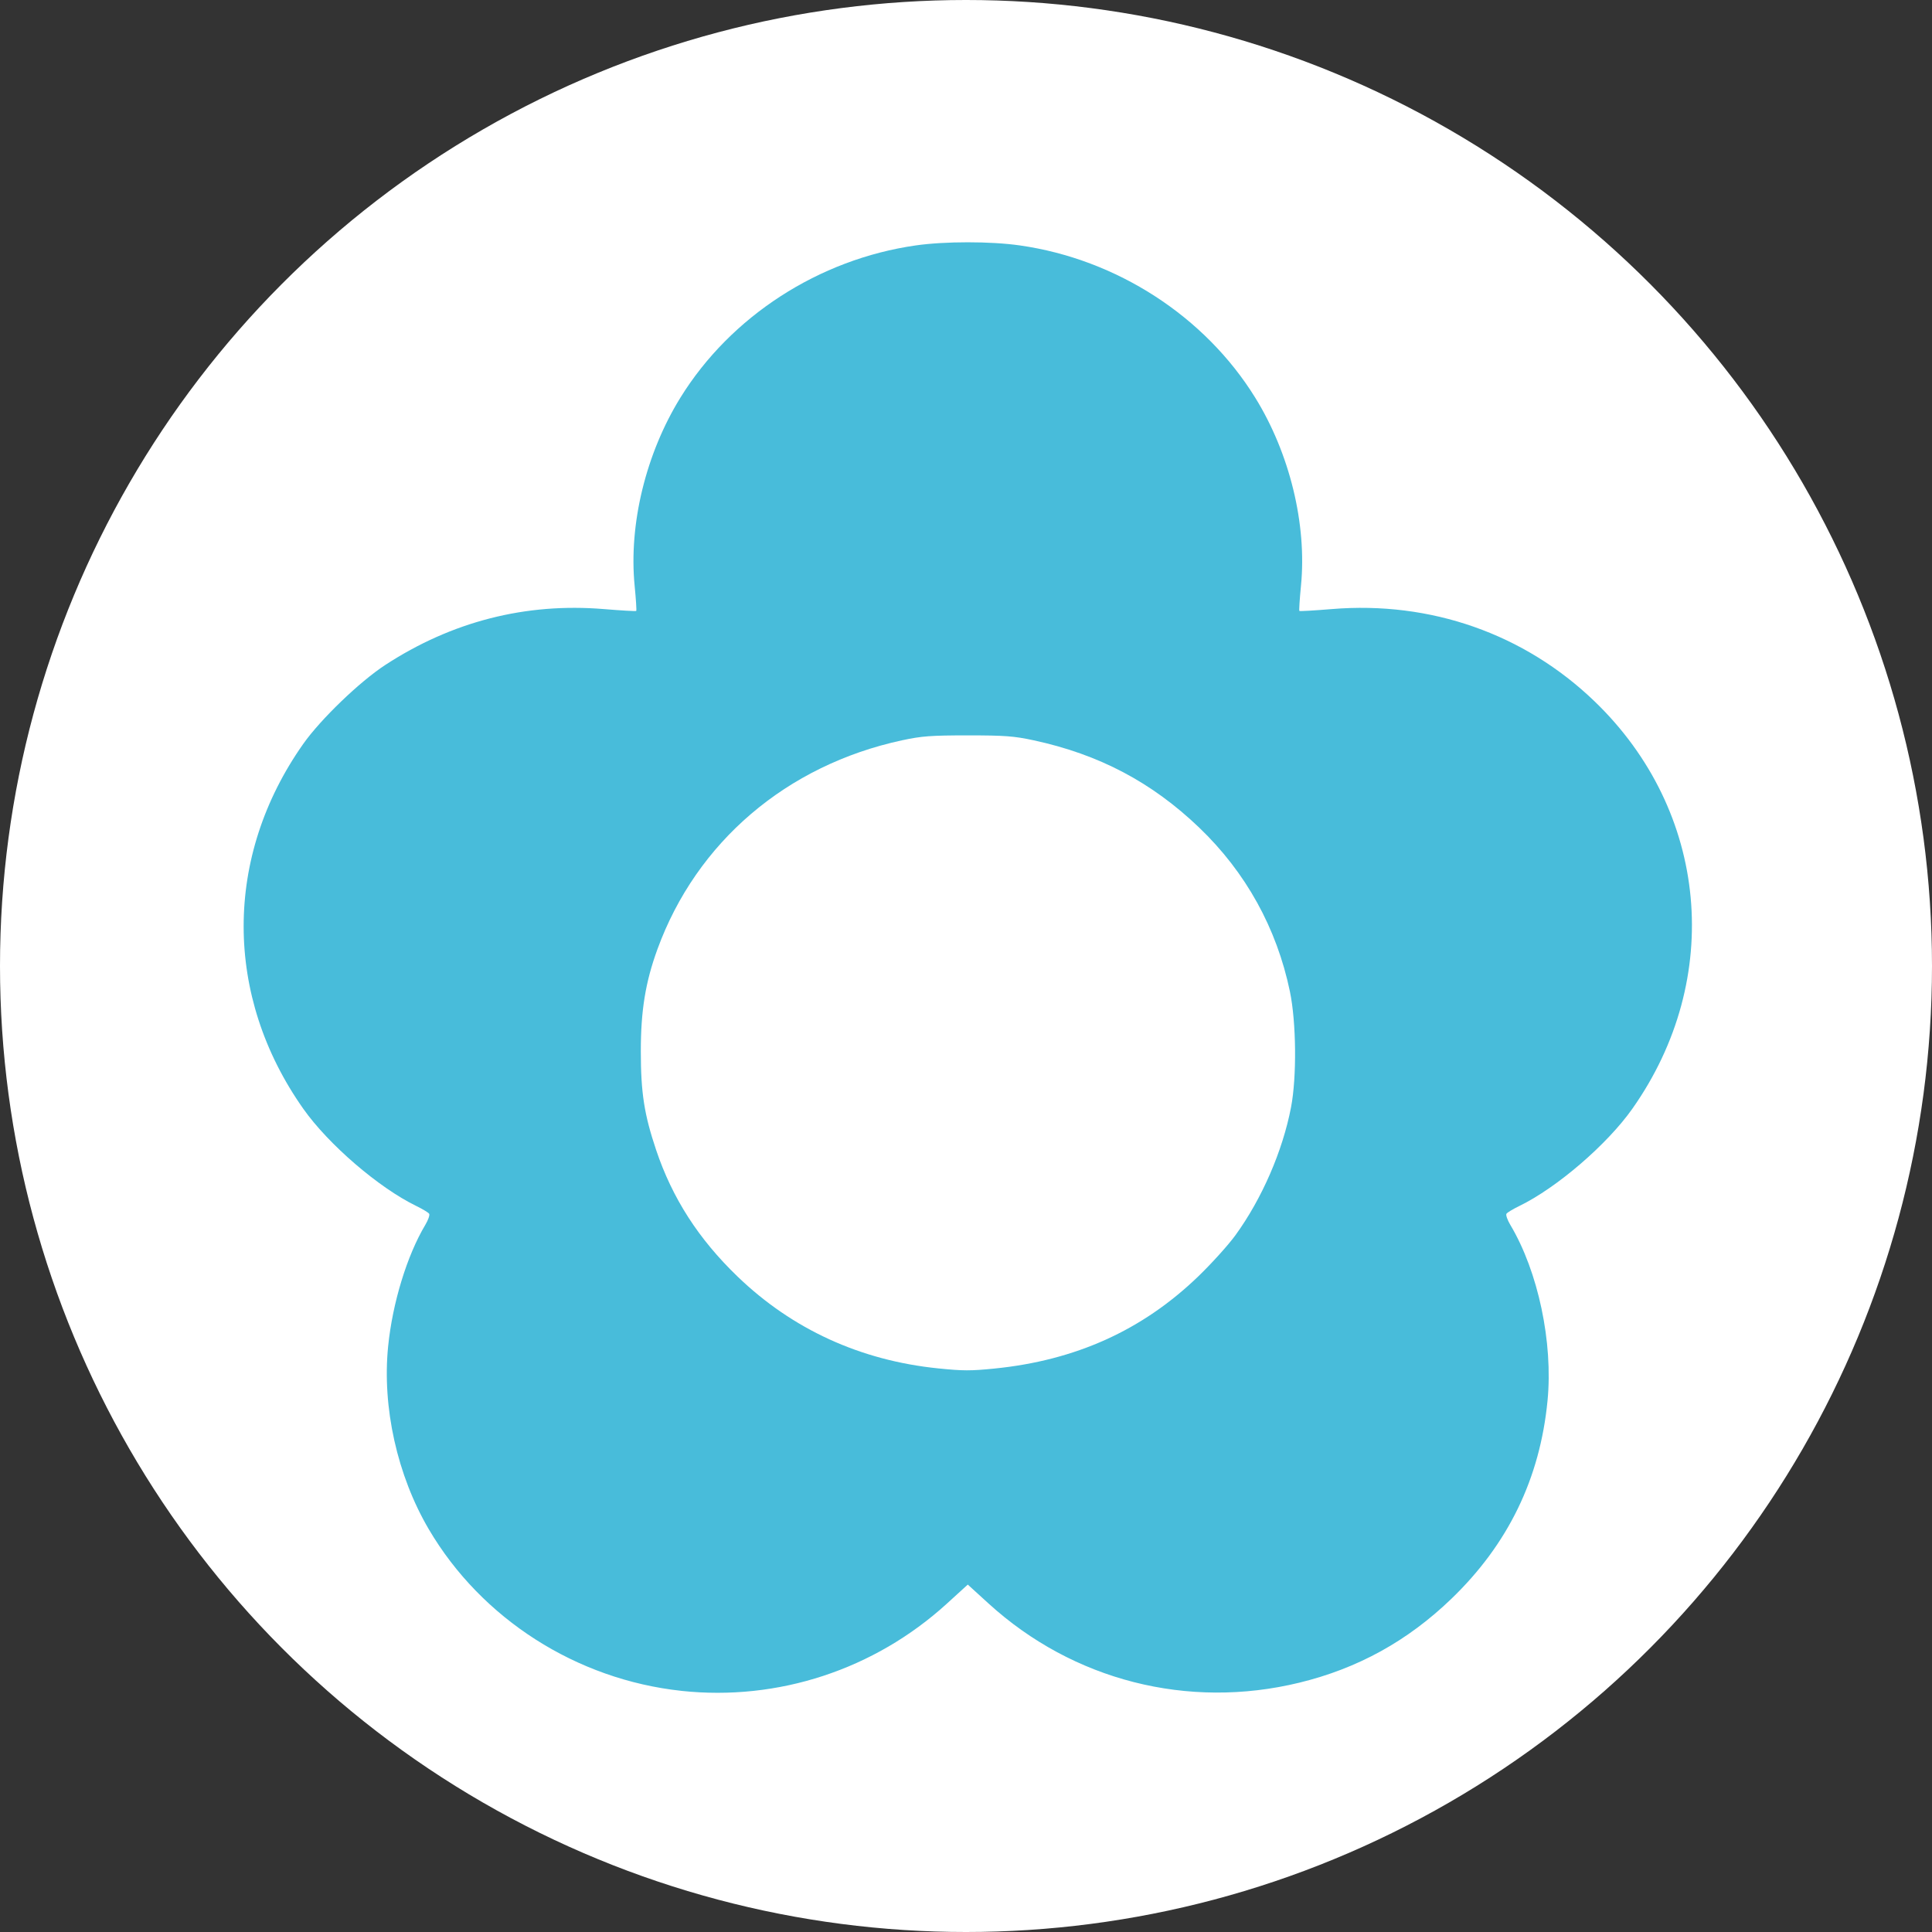 <?xml version="1.0" encoding="UTF-8" standalone="no"?>
<!-- Created with Inkscape (http://www.inkscape.org/) -->

<svg
   xmlns:dc="http://purl.org/dc/elements/1.1/"
   xmlns:cc="http://creativecommons.org/ns#"
   xmlns:rdf="http://www.w3.org/1999/02/22-rdf-syntax-ns#"
   xmlns:svg="http://www.w3.org/2000/svg"
   xmlns="http://www.w3.org/2000/svg"
   xmlns:sodipodi="http://sodipodi.sourceforge.net/DTD/sodipodi-0.dtd"
   xmlns:inkscape="http://www.inkscape.org/namespaces/inkscape"
   width="100mm"
   height="100mm"
   viewBox="0 0 100 100"
   version="1.1"
   id="svg8"
   inkscape:version="0.92.3 (2405546, 2018-03-11)"
   sodipodi:docname="ForegroundFlower.svg">
  <rect x="0" y="0" width="100" height="100" fill="#333333" stroke="none"/>
  <defs
     id="defs2" />
  <sodipodi:namedview
     id="base"
     pagecolor="#ebebeb"
     bordercolor="#666666"
     borderopacity="1.0"
     inkscape:pageopacity="0"
     inkscape:pageshadow="2"
     inkscape:zoom="0.7"
     inkscape:cx="-93.365413"
     inkscape:cy="21.065684"
     inkscape:document-units="mm"
     inkscape:current-layer="layer1"
     showgrid="false"
     inkscape:window-width="1920"
     inkscape:window-height="1017"
     inkscape:window-x="-8"
     inkscape:window-y="-8"
     inkscape:window-maximized="1"
     fit-margin-top="0"
     fit-margin-left="0"
     fit-margin-right="0"
     fit-margin-bottom="0" />
  <g
     inkscape:label="svg"
     inkscape:groupmode="layer"
     id="layer1"
     style="display:inline"
     transform="translate(274.704,-132.135)">
    <g
       id="g3480">
      <circle
         r="50"
         cy="182.135"
         cx="-224.704"
         id="path1439"
         style="fill:#ffffff;fill-opacity:1;stroke:none;stroke-width:0.132" />
      <g
         transform="matrix(0.431,0,0,0.415,-24.921,105.729)"
         id="g3443"
         style="display:inline">
        <path
           inkscape:connector-curvature="0"
           style="fill:#48bcda;stroke-width:0.265"
           d="m -497.71,274.516 c -12.604,-1.407 -24.004,-8.976 -30.328,-20.137 -3.801,-6.71 -5.629,-15.241 -4.892,-22.839 0.524,-5.406 2.264,-11.314 4.457,-15.132 0.353,-0.614 0.564,-1.241 0.47,-1.394 -0.094,-0.153 -0.788,-0.589 -1.542,-0.969 -4.505,-2.272 -10.553,-7.676 -13.578,-12.131 -9.546,-14.062 -9.546,-31.447 0,-45.508 2.077,-3.06 6.766,-7.749 9.826,-9.826 7.998,-5.43 16.887,-7.792 26.278,-6.985 2.084,0.179 3.832,0.283 3.884,0.23 0.053,-0.053 -0.034,-1.463 -0.192,-3.135 -0.725,-7.659 1.347,-16.502 5.499,-23.47 6.048,-10.148 16.627,-17.253 28.258,-18.981 3.517,-0.522 8.991,-0.522 12.508,0 11.631,1.727 22.21,8.833 28.258,18.981 4.153,6.967 6.225,15.81 5.499,23.47 -0.158,1.671 -0.245,3.082 -0.192,3.135 0.053,0.053 1.801,-0.051 3.884,-0.23 11.884,-1.022 23.142,3.084 31.573,11.515 13.69,13.69 15.552,34.569 4.531,50.804 -3.025,4.455 -9.073,9.859 -13.578,12.131 -0.754,0.38 -1.448,0.816 -1.542,0.969 -0.094,0.153 0.117,0.78 0.47,1.394 3.342,5.818 5.143,14.666 4.463,21.924 -0.909,9.707 -4.734,17.892 -11.545,24.702 -5.269,5.269 -11.238,8.688 -18.268,10.464 -13.374,3.378 -27.169,-0.273 -37.315,-9.875 l -2.495,-2.361 -2.511,2.377 c -8.69,8.224 -20.27,12.175 -31.885,10.879 z"
           id="path3435" />
        <path
           inkscape:connector-curvature="0"
           style="fill:#ffffff;stroke-width:0.265"
           d="m -460.139,234.32 c 9.76,-1.011 17.782,-4.774 24.488,-11.487 1.608,-1.61 3.622,-3.925 4.474,-5.144 3.18,-4.55 5.67,-10.501 6.678,-15.963 0.697,-3.775 0.633,-10.594 -0.136,-14.434 -1.58,-7.897 -5.296,-14.871 -10.889,-20.436 -5.699,-5.669 -12.023,-9.134 -19.884,-10.894 -2.361,-0.529 -3.471,-0.615 -7.906,-0.615 -4.435,0 -5.545,0.086 -7.906,0.615 -13.864,3.104 -24.67,12.686 -29.364,26.038 -1.446,4.114 -2.006,7.681 -2.002,12.77 0.004,5.165 0.406,7.854 1.838,12.284 1.944,6.014 5.089,11.094 9.77,15.779 6.583,6.59 14.765,10.48 24.115,11.466 2.967,0.313 3.883,0.316 6.723,0.021 z"
           id="path3427" />
      </g>
    </g>
  </g>
</svg>
